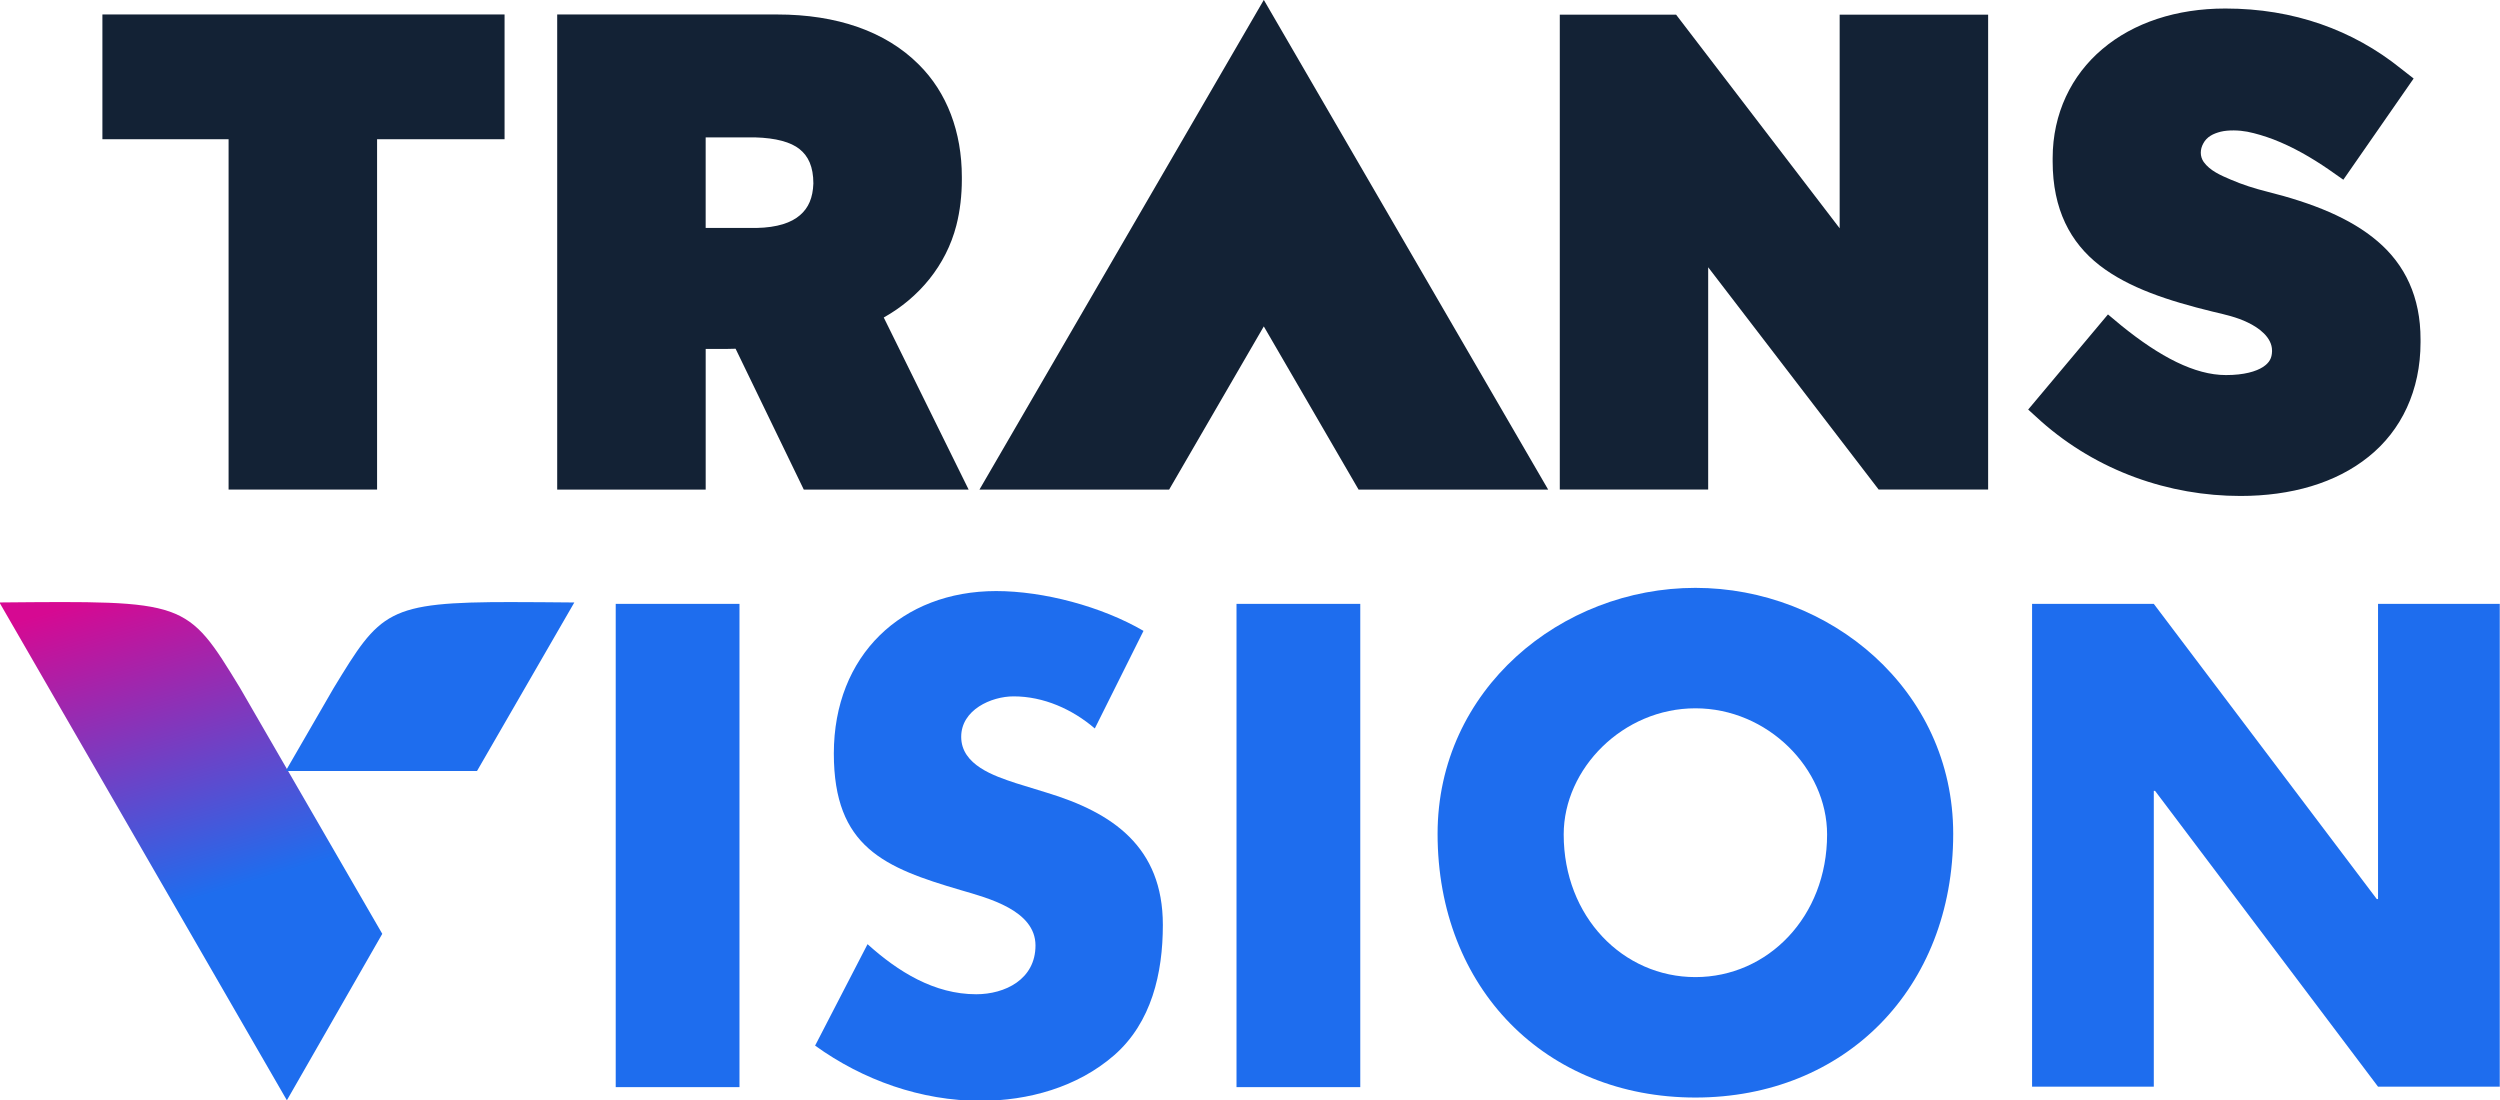 <?xml version="1.0" encoding="UTF-8" standalone="no"?>
<svg
   version="1.1"
   id="Layer_2"
   x="0px"
   y="0px"
   width="514.629"
   height="226.525"
   viewBox="0 0 514.629 226.525"
   xml:space="preserve"
   xmlns:xlink="http://www.w3.org/1999/xlink"
   xmlns="http://www.w3.org/2000/svg"
   xmlns:svg="http://www.w3.org/2000/svg"
   xmlns:rdf="http://www.w3.org/1999/02/22-rdf-syntax-ns#"
   xmlns:cc="http://creativecommons.org/ns#"
   xmlns:dc="http://purl.org/dc/elements/1.1/"><defs
   id="defs89"><linearGradient
     xlink:href="#linearGradient1624"
     id="linearGradient1648"
     gradientUnits="userSpaceOnUse"
     x1="-247.99"
     y1="147.266"
     x2="-243.369"
     y2="162.671"
     gradientTransform="matrix(1.078,0,0,1.072,34.523,-10.596)" /><linearGradient
     id="linearGradient1624"><stop
       style="stop-color:#d60992;stop-opacity:1"
       offset="0"
       id="stop1620" /><stop
       style="stop-color:#1e6dee;stop-opacity:1"
       offset="1"
       id="stop1622" /></linearGradient></defs>
<style
   type="text/css"
   id="style2">
	.st0{fill:#FFFFFF;}
	.st1{fill:#0767B0;}
	.st2{fill:#00A44F;}
	.st3{fill:#EA2127;}
	.st4{fill:#221F1F;}
</style>


<g
   id="g1604"
   transform="matrix(3.487,0,0,3.467,1450.158,-271.343)"
   style="fill:#132235;fill-opacity:1"><path
     style="fill:#132235;fill-opacity:1;stroke:none;stroke-width:0.265px;stroke-linecap:butt;stroke-linejoin:miter;stroke-opacity:1"
     d="m -341.267,78.259 16.787,29.077 h -11.192 l -5.596,-9.692 -5.59,9.692 h -11.197 z"
     id="path1322" /><path
     d="m -409.83,79.123 v 7.408 h 7.449 v 20.801 h 8.766 V 86.531 h 7.526 v -7.408 z"
     style="fill:#132235;fill-opacity:1;fill-rule:nonzero;stroke:none;stroke-width:5.903"
     id="path1076" /><path
     d="m -275.514,92.594 c -1.611,-1.387 -3.854,-2.278 -6.528,-2.951 -0.726,-0.183 -1.452,-0.413 -2.143,-0.714 -0.578,-0.248 -1.228,-0.525 -1.6,-1.051 -0.23,-0.336 -0.212,-0.75 -0.024,-1.092 0.212,-0.407 0.596,-0.59 1.033,-0.702 0.46,-0.112 1.092,-0.089 1.564,0 0.525,0.106 1.039,0.266 1.541,0.455 1.157,0.449 2.243,1.08 3.27,1.789 l 0.862,0.608 4.15,-6.009 -0.773,-0.608 c -2.816,-2.273 -6.31,-3.548 -10.33,-3.548 h -0.024 c -2.869,0 -5.407,0.838 -7.249,2.408 -1.83,1.552 -2.934,3.831 -2.934,6.475 v 0.053 0.053 0.089 c 0,2.851 1.045,4.823 2.774,6.174 1.724,1.34 4.055,2.101 6.676,2.745 0.697,0.165 1.423,0.325 2.078,0.649 0.626,0.301 1.423,0.868 1.423,1.665 v 0.047 c -0.012,0.39 -0.142,0.667 -0.537,0.927 -0.401,0.26 -1.104,0.478 -2.184,0.478 -1.842,0 -3.896,-1.086 -6.162,-2.928 l -0.803,-0.673 -4.71,5.649 0.756,0.691 c 3.335,2.975 7.579,4.439 11.776,4.439 2.987,0 5.631,-0.761 7.567,-2.332 1.936,-1.558 3.064,-3.937 3.064,-6.794 v -0.159 c 0.006,-2.538 -0.927,-4.457 -2.532,-5.832"
     style="fill:#132235;fill-opacity:1;fill-rule:nonzero;stroke:none;stroke-width:5.903"
     id="path1080" /><path
     d="m -307.273,79.134 v 12.685 l -9.657,-12.685 h -6.865 v 28.197 h 8.76 V 94.133 l 10.064,13.198 h 6.463 V 79.134 Z"
     style="fill:#132235;fill-opacity:1;fill-rule:nonzero;stroke:none;stroke-width:5.903"
     id="path1084" /><path
     d="m -374.217,86.421 h 2.904 c 1.257,0.035 2.125,0.283 2.639,0.697 0.514,0.413 0.815,1.039 0.815,2.042 -0.029,0.844 -0.283,1.446 -0.791,1.883 -0.508,0.443 -1.334,0.732 -2.568,0.756 h -2.999 z m 15.524,20.913 -5.011,-10.218 c 2.084,-1.175 3.677,-3.093 4.285,-5.466 0.224,-0.874 0.325,-1.818 0.325,-2.715 v -0.142 -0.018 c 0,-2.674 -0.874,-5.017 -2.544,-6.682 -1.96,-1.972 -4.846,-2.969 -8.358,-2.969 h -12.986 v 28.209 h 8.766 V 98.982 h 1.234 c 0.177,0 0.354,-0.006 0.531,-0.012 l 4.026,8.364 z"
     style="fill:#132235;fill-opacity:1;fill-rule:nonzero;stroke:none;stroke-width:5.903"
     id="path1088" /></g><g
   id="g929"
   transform="matrix(3.78,0,0,3.78,907.109,-435.804)"><path
     style="fill:url(#linearGradient1648);fill-opacity:1;stroke:none;stroke-width:0.284px;stroke-linecap:butt;stroke-linejoin:miter;stroke-opacity:1"
     d="m -219.158,166.147 -5.195,9.065 -15.653,-27.111 c 10.189,-0.091 10.186,-0.13 13.109,4.667 z"
     id="path54" /><path
     style="fill:#1e6dee;fill-opacity:1;stroke:none;stroke-width:0.284px;stroke-linecap:butt;stroke-linejoin:miter;stroke-opacity:1"
     d="m -212.069,148.079 c -6.865,-0.003 -7.183,0.491 -9.74,4.689 l -2.61,4.513 h 10.419 l 5.3,-9.179 c -1.274,-0.011 -2.388,-0.022 -3.369,-0.022 z"
     id="path886" /></g><g
   id="g972"
   style="display:inline;fill:#1e6dee;fill-opacity:1"
   transform="matrix(3.78,0,0,3.78,907.109,-435.804)"><path
     d="m -199.705,148.179 -6.74,-3.2e-4 v 26.317 l 6.74,3.2e-4 z"
     style="font-style:normal;font-variant:normal;font-weight:bold;font-stretch:normal;font-size:34.903px;font-family:'Futura Std';-inkscape-font-specification:'Futura Std Bold';letter-spacing:-0.478px;opacity:1;fill:#1e6dee;fill-opacity:1;stroke-width:0.66"
     id="path931" /><path
     d="m -177.703,149.648 c -2.278,-1.329 -5.44,-2.168 -8.024,-2.168 -5.134,0 -8.84,3.496 -8.84,8.846 0,5.105 2.754,6.223 6.936,7.447 1.428,0.42 4.046,1.084 4.046,3.007 0,1.853 -1.666,2.657 -3.23,2.657 -2.278,0 -4.25,-1.224 -5.916,-2.727 l -2.856,5.524 c 2.618,1.888 5.78,3.007 9.01,3.007 2.584,0 5.27,-0.734 7.276,-2.482 2.04,-1.783 2.652,-4.475 2.652,-7.098 0,-4.266 -2.754,-6.119 -6.324,-7.202 l -1.7,-0.524 c -1.156,-0.385 -2.958,-0.979 -2.958,-2.517 0,-1.468 1.632,-2.203 2.856,-2.203 1.632,0 3.196,0.699 4.42,1.748 z"
     style="font-style:normal;font-variant:normal;font-weight:bold;font-stretch:normal;font-size:34.903px;font-family:'Futura Std';-inkscape-font-specification:'Futura Std Bold';letter-spacing:-0.478px;opacity:1;fill:#1e6dee;fill-opacity:1;stroke-width:0.652"
     id="path933" /><path
     d="m -147.648,147.306 c -7.306,0 -14.04,5.524 -14.04,13.395 0,8.423 5.892,14.361 14.04,14.361 8.148,0 14.04,-5.938 14.04,-14.361 0,-7.871 -6.734,-13.395 -14.04,-13.395 z m 0,6.559 c 3.939,0 7.172,3.28 7.172,6.87 0,4.488 -3.232,7.768 -7.172,7.768 -3.939,0 -7.172,-3.28 -7.172,-7.768 0,-3.59 3.232,-6.87 7.172,-6.87 z"
     style="font-style:normal;font-variant:normal;font-weight:bold;font-stretch:normal;font-size:34.903px;font-family:'Futura Std';-inkscape-font-specification:'Futura Std Bold';letter-spacing:-0.478px;opacity:1;fill:#1e6dee;fill-opacity:1;stroke-width:0.644"
     id="path937" /><path
     d="m -129.313,174.47 h 6.629 v -16.11 h 0.068 l 12.143,16.11 h 6.629 v -26.292 h -6.629 v 16.075 h -0.068 l -12.143,-16.075 h -6.629 z"
     style="font-style:normal;font-variant:normal;font-weight:bold;font-stretch:normal;font-size:34.903px;font-family:'Futura Std';-inkscape-font-specification:'Futura Std Bold';letter-spacing:-0.478px;opacity:1;fill:#1e6dee;fill-opacity:1;stroke-width:0.649"
     id="path939" /><path
     d="m -165.898,148.179 -6.74,-3.2e-4 v 26.317 l 6.74,3.2e-4 z"
     style="font-style:normal;font-variant:normal;font-weight:bold;font-stretch:normal;font-size:34.903px;font-family:'Futura Std';-inkscape-font-specification:'Futura Std Bold';letter-spacing:-0.478px;opacity:1;fill:#1e6dee;fill-opacity:1;stroke-width:0.66"
     id="path931-6" /></g></svg>
